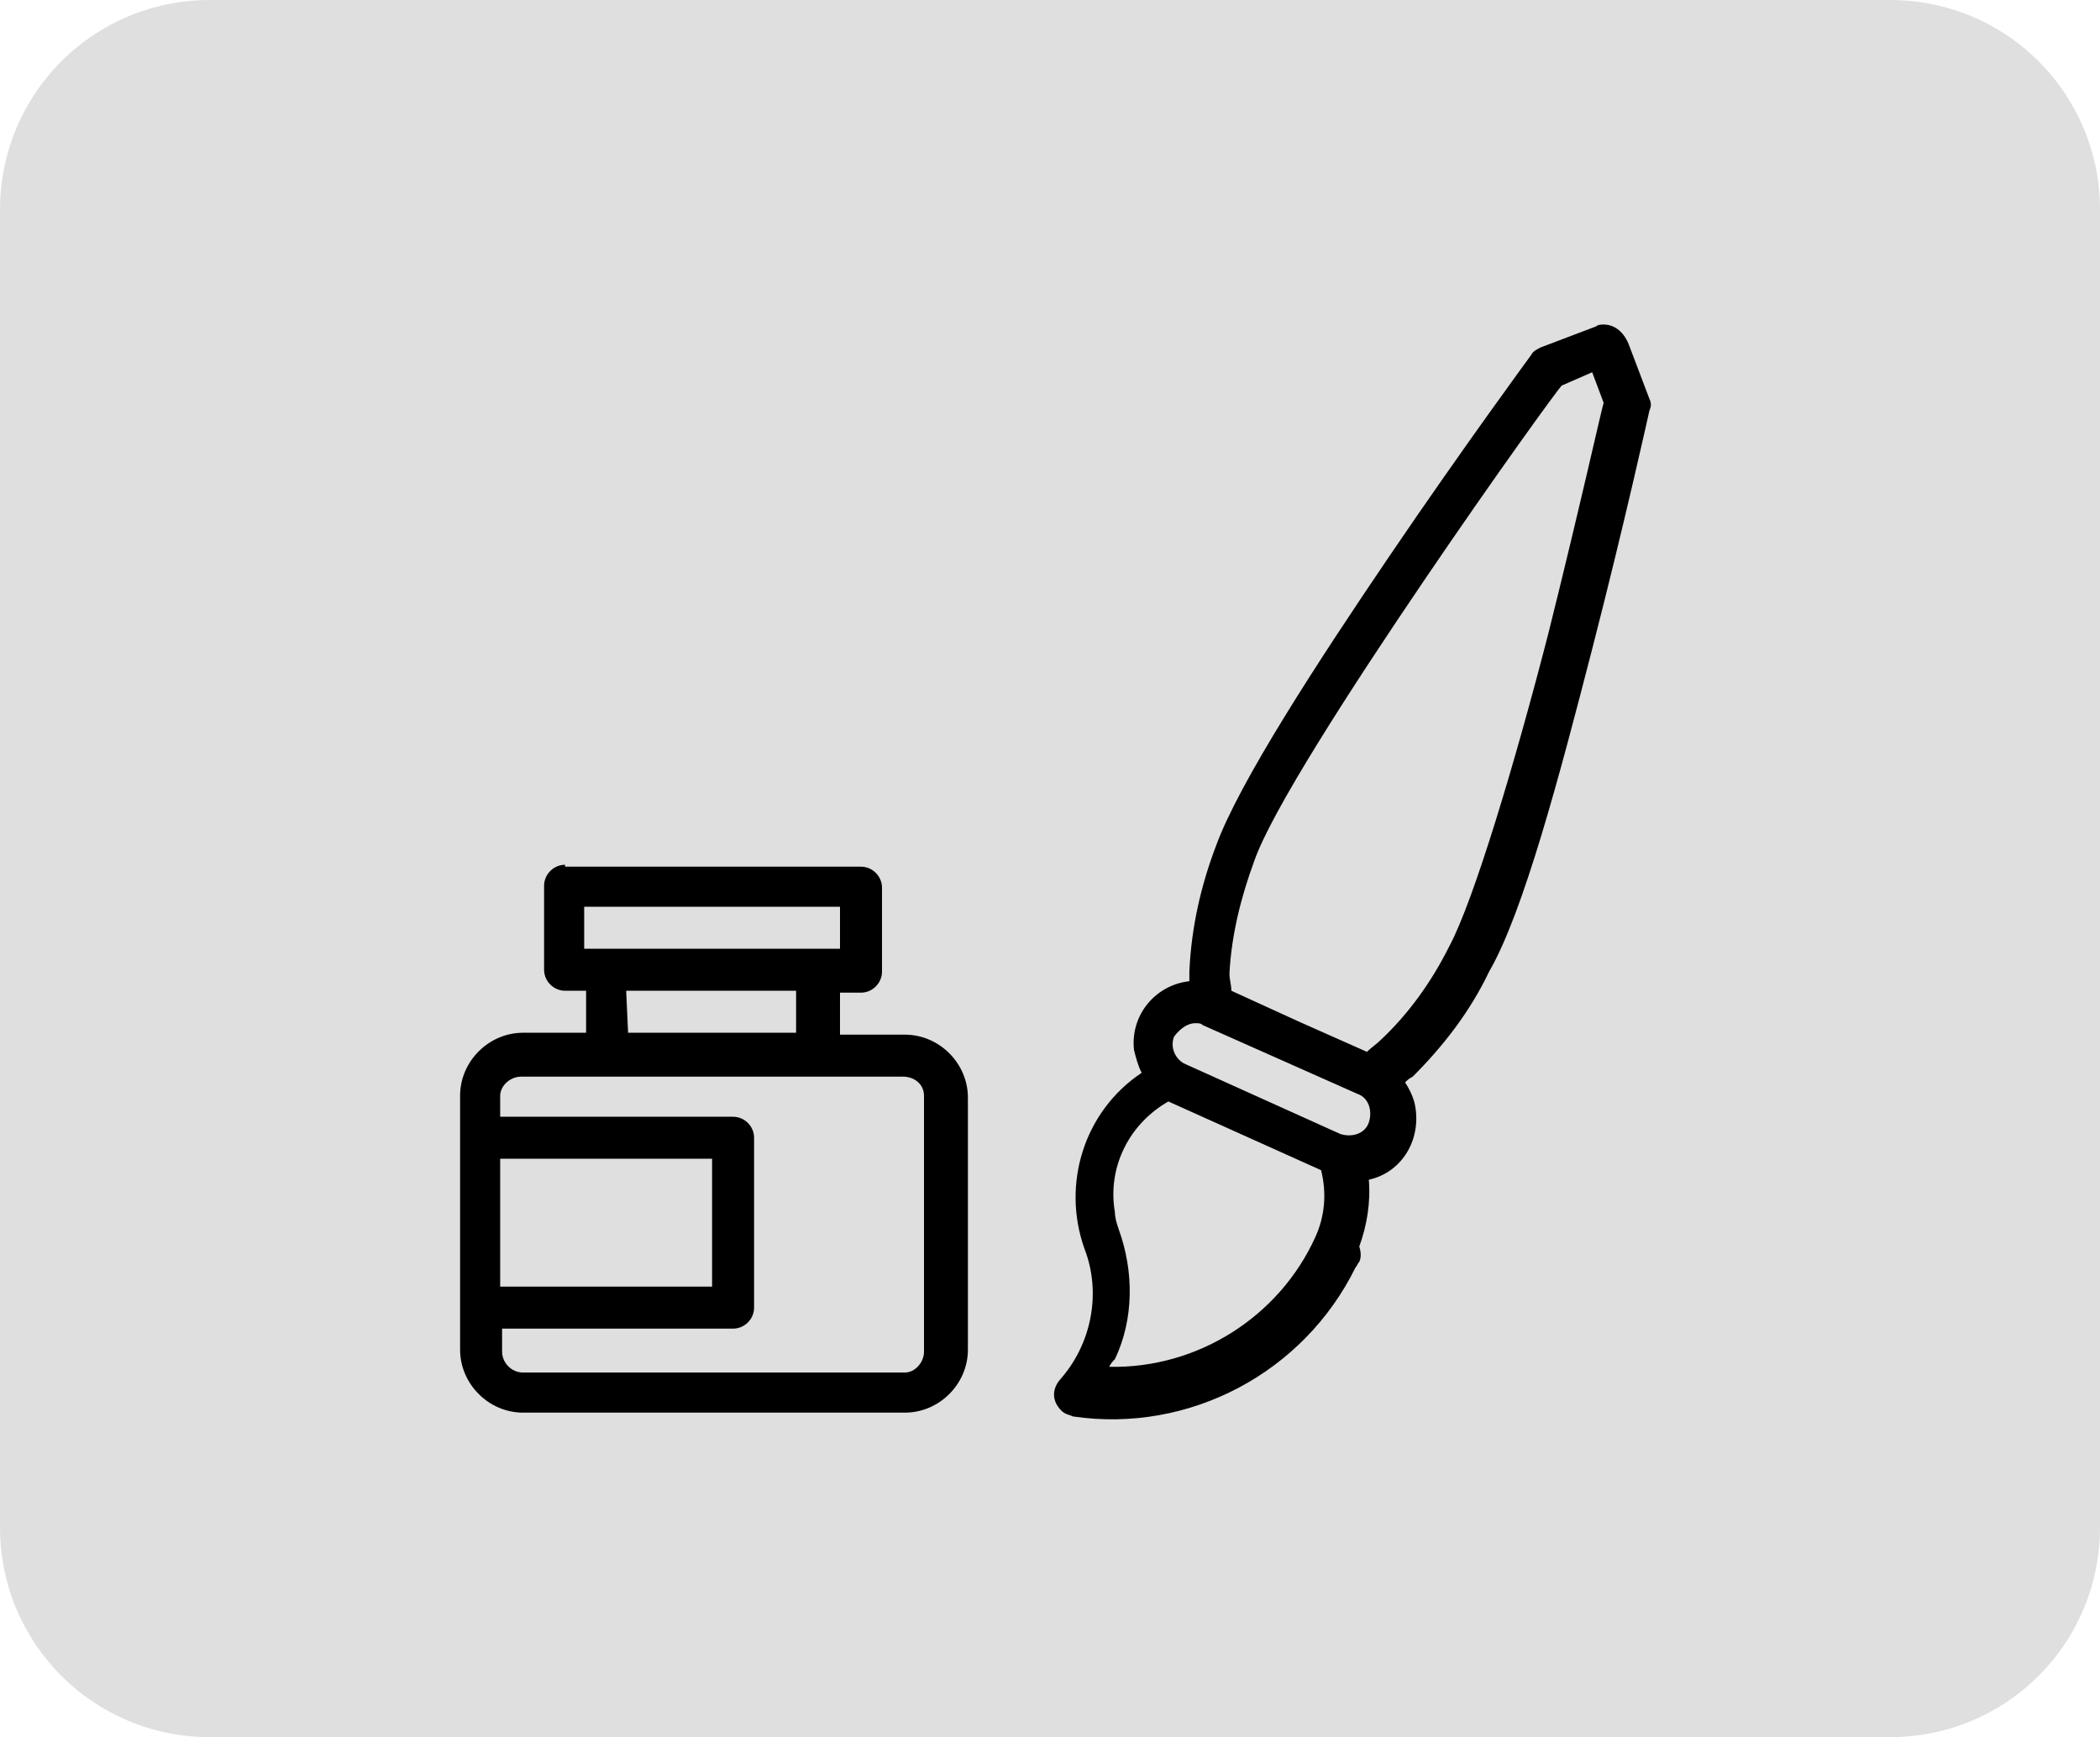 <?xml version="1.0" encoding="utf-8"?>
<!-- Generator: Adobe Illustrator 24.1.2, SVG Export Plug-In . SVG Version: 6.00 Build 0)  -->
<svg version="1.1" id="Capa_1" xmlns="http://www.w3.org/2000/svg" xmlns:xlink="http://www.w3.org/1999/xlink" x="0px" y="0px"
	 viewBox="0 0 110 91" style="enable-background:new 0 0 110 91;" xml:space="preserve">
<style type="text/css">
	.st0{fill:#DFDFDF;}
</style>
<g id="Grupo_1168">
	<path id="Rectángulo_123" class="st0" d="M11,0h88c6.1,0,11,4.9,11,11v69c0,6.1-4.9,11-11,11H11C4.9,91,0,86.1,0,80V11
		C0,4.9,4.9,0,11,0z"/>
	<g id="layer1">
		<path id="path5209" d="M84,17L84,17c-0.1,0-0.3,0-0.4,0.1l-2.9,1.1c-0.2,0.1-0.4,0.2-0.5,0.4c0,0-3.6,4.9-7.4,10.5
			s-7.9,11.9-9.1,15.2c-0.8,2.1-1.3,4.3-1.4,6.6c0,0.2,0,0.3,0,0.5c-1.8,0.2-3.1,1.8-2.9,3.6c0.1,0.4,0.2,0.8,0.4,1.2
			c-3,2-4.2,5.8-3,9.2l0,0c0.9,2.3,0.4,5-1.3,6.9c-0.4,0.5-0.4,1.1,0.1,1.6c0.2,0.2,0.4,0.2,0.6,0.3c6.1,0.9,12.1-2.3,14.8-7.8
			c0.1-0.1,0.1-0.2,0.2-0.3l0,0c0.1-0.2,0.1-0.5,0-0.8c0.4-1.1,0.6-2.3,0.5-3.5c1.8-0.4,2.8-2.2,2.4-4c0,0,0,0,0,0
			c-0.1-0.4-0.3-0.8-0.5-1.1c0.1-0.1,0.2-0.2,0.4-0.3c1.6-1.6,3-3.4,4-5.5c1.8-3.1,3.7-10.3,5.4-16.9s3-12.5,3-12.5
			c0.1-0.2,0.1-0.4,0-0.6l-1.1-2.9C85,17.3,84.5,17,84,17z M83.4,19.5l0.6,1.6c-0.1,0.3-1.3,5.7-2.9,12.1c-1.7,6.6-3.9,14-5.2,16.4
			c-0.9,1.8-2.1,3.5-3.6,4.9c-0.2,0.2-0.5,0.4-0.7,0.6L68,53.5l-3.5-1.6c0-0.3-0.1-0.6-0.1-0.9c0.1-2,0.6-4,1.3-5.9
			c0.9-2.6,5.1-9.1,8.9-14.7s7-10,7.2-10.2L83.4,19.5z M29.6,45.3c-0.6,0-1.1,0.5-1.1,1.1l0,0l0,0v4.4c0,0.6,0.5,1.1,1.1,1.1l0,0
			h1.1v2.2h-3.3c-1.8,0-3.3,1.5-3.3,3.3v13.3c0,1.8,1.5,3.3,3.3,3.3h20c1.8,0,3.3-1.5,3.3-3.3V57.5c0-1.8-1.5-3.3-3.3-3.3H44v-2.2
			h1.1c0.6,0,1.1-0.5,1.1-1.1l0,0v-4.4c0-0.6-0.5-1.1-1.1-1.1H29.6z M30.6,47.5H44v2.2H30.6V47.5z M32.8,51.9h8.9v2.2h-8.8
			L32.8,51.9z M62.6,53.6c0.2,0,0.3,0,0.4,0.1l8.1,3.6c0.6,0.2,0.8,0.9,0.6,1.5s-0.9,0.8-1.5,0.6l0,0l-8.2-3.7
			c-0.5-0.3-0.7-0.9-0.5-1.4C61.8,53.9,62.2,53.6,62.6,53.6L62.6,53.6z M27.3,56.4h20c0.6,0,1.1,0.4,1.1,1v13.4c0,0.6-0.5,1.1-1,1.1
			c0,0,0,0,0,0h-20c-0.6,0-1.1-0.5-1.1-1.1v-1.2h12.1c0.6,0,1.1-0.5,1.1-1.1l0,0v-8.9c0-0.6-0.5-1.1-1.1-1.1c0,0,0,0,0,0H26.2v-1.1
			C26.2,56.9,26.7,56.4,27.3,56.4C27.3,56.4,27.3,56.4,27.3,56.4L27.3,56.4z M61.2,57.7l8,3.6c0.3,1.2,0.2,2.4-0.3,3.5l0,0
			c-1.9,4.2-6.2,6.9-10.8,6.8c0.1-0.2,0.2-0.3,0.3-0.4c1-2.1,1-4.6,0.2-6.8l0,0c-0.1-0.3-0.2-0.6-0.2-0.9
			C58,61.2,59.1,58.9,61.2,57.7L61.2,57.7z M26.2,60.7h11.1v6.7H26.2L26.2,60.7z"/>
	</g>
</g>
</svg>
